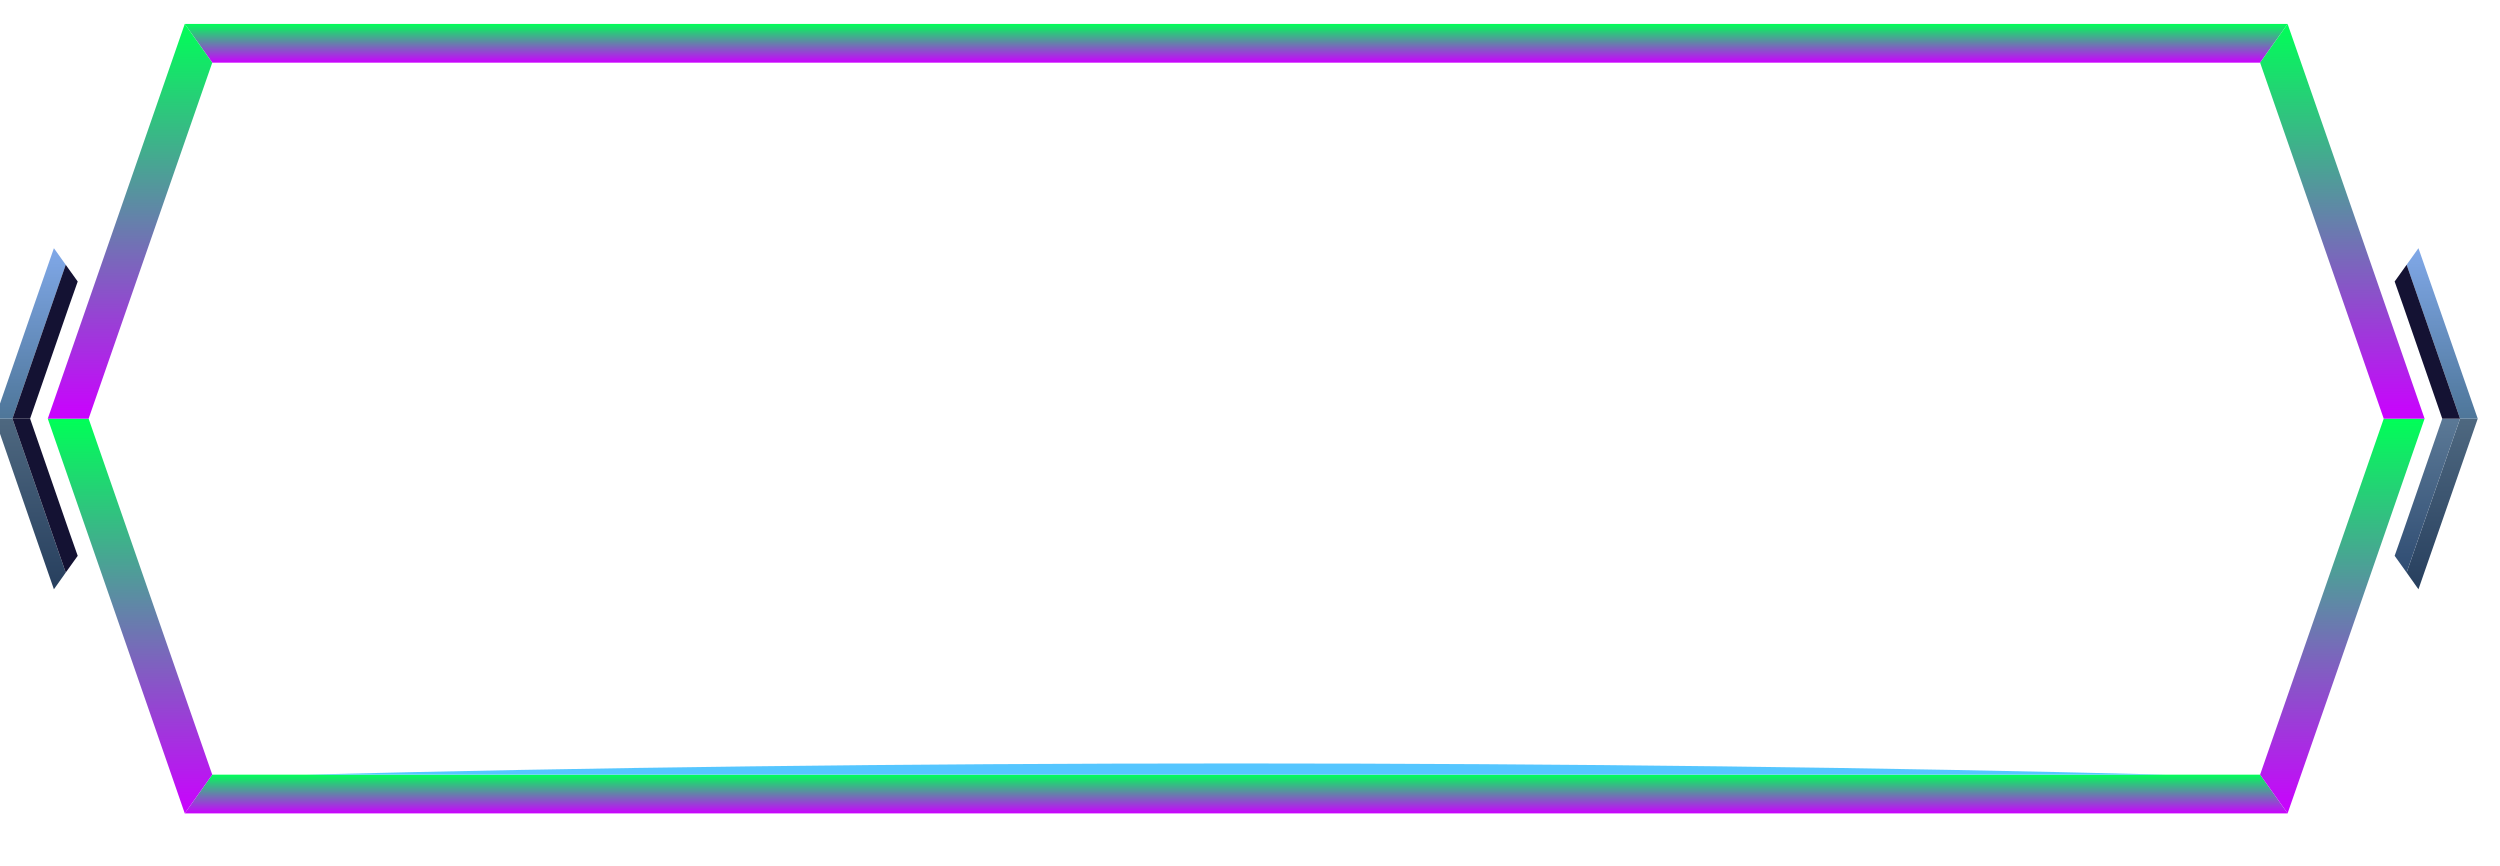 <svg
  xmlns="http://www.w3.org/2000/svg"
  xmlns:xlink="http://www.w3.org/1999/xlink"
  viewBox="0 0 162.78 56.39"
><defs><style
    >.cls-1{isolation:isolate;}.cls-10,.cls-11,.cls-12,.cls-13,.cls-14,.cls-2,.cls-3,.cls-4,.cls-5,.cls-6,.cls-7,.cls-8,.cls-9{fill-rule:evenodd;}.cls-2{fill:url(#linear-gradient);}.cls-3{fill:#141233;}.cls-4{fill:url(#linear-gradient-2);}.cls-5{fill:url(#linear-gradient-3);}.cls-6{fill:url(#linear-gradient-4);}.cls-7{fill:url(#linear-gradient-5);}.cls-8{fill:url(#Degradado_sin_nombre_2074);}.cls-9{fill:url(#Degradado_sin_nombre_2074-2);}.cls-10{fill:url(#Degradado_sin_nombre_2074-3);}.cls-11{fill:url(#Degradado_sin_nombre_2074-4);}.cls-12{fill:url(#Degradado_sin_nombre_2074-5);}.cls-13{fill:url(#Degradado_sin_nombre_2074-6);}.cls-14{fill:#55c6ff;mix-blend-mode:screen;}</style><linearGradient
      id="linear-gradient"
      x1="1.97"
      y1="38.37"
      x2="1.97"
      y2="27.26"
      gradientUnits="userSpaceOnUse"
    ><stop offset="0" stop-color="#273f5e" /><stop
        offset="1"
        stop-color="#4e6880"
      /></linearGradient><linearGradient
      id="linear-gradient-2"
      x1="1.97"
      y1="27.26"
      x2="1.97"
      y2="16.16"
      gradientUnits="userSpaceOnUse"
    ><stop offset="0" stop-color="#4e7699" /><stop
        offset="1"
        stop-color="#80a8e8"
      /></linearGradient><linearGradient
      id="linear-gradient-3"
      x1="159.01"
      y1="38.37"
      x2="159.01"
      y2="27.26"
      xlink:href="#linear-gradient"
    /><linearGradient
      id="linear-gradient-4"
      x1="158.05"
      y1="37.28"
      x2="158.05"
      y2="27.26"
      gradientUnits="userSpaceOnUse"
    ><stop offset="0" stop-color="#304d73" /><stop
        offset="1"
        stop-color="#5b7996"
      /></linearGradient><linearGradient
      id="linear-gradient-5"
      x1="159.01"
      y1="27.26"
      x2="159.01"
      y2="16.16"
      xlink:href="#linear-gradient-2"
    /><linearGradient
      id="Degradado_sin_nombre_2074"
      x1="80.49"
      y1="4.08"
      x2="80.49"
      y2="1.56"
      gradientUnits="userSpaceOnUse"
    ><stop offset="0" stop-color="#cb01ff" /><stop
        offset="1"
        stop-color="#00ff57"
      /></linearGradient><linearGradient
      id="Degradado_sin_nombre_2074-2"
      x1="80.49"
      y1="52.96"
      x2="80.49"
      y2="50.44"
      xlink:href="#Degradado_sin_nombre_2074"
    /><linearGradient
      id="Degradado_sin_nombre_2074-3"
      x1="8.46"
      y1="52.96"
      x2="8.46"
      y2="27.26"
      xlink:href="#Degradado_sin_nombre_2074"
    /><linearGradient
      id="Degradado_sin_nombre_2074-4"
      x1="8.46"
      y1="27.26"
      x2="8.46"
      y2="1.56"
      xlink:href="#Degradado_sin_nombre_2074"
    /><linearGradient
      id="Degradado_sin_nombre_2074-5"
      x1="152.52"
      y1="52.96"
      x2="152.52"
      y2="27.26"
      xlink:href="#Degradado_sin_nombre_2074"
    /><linearGradient
      id="Degradado_sin_nombre_2074-6"
      x1="152.52"
      y1="27.26"
      x2="152.52"
      y2="1.56"
      xlink:href="#Degradado_sin_nombre_2074"
    /></defs><g class="cls-1"><g id="Layer_1" data-name="Layer 1"><polygon
        class="cls-2"
        points="3.36 34.63 0.81 27.26 -0.34 27.26 2.21 34.63 3.51 38.37 4.28 37.28 3.36 34.63 3.36 34.63"
      /><polygon
        class="cls-3"
        points="0.81 27.26 3.36 34.63 4.28 37.28 5.06 36.19 4.51 34.63 1.96 27.26 0.81 27.26 0.81 27.26"
      /><polygon
        class="cls-4"
        points="0.81 27.26 3.36 19.89 4.28 17.24 3.51 16.16 2.21 19.89 -0.34 27.26 0.81 27.26 0.81 27.26"
      /><polygon
        class="cls-3"
        points="4.28 17.24 3.36 19.89 0.81 27.26 1.96 27.26 4.51 19.89 5.06 18.33 4.28 17.24 4.28 17.24"
      /><polygon
        class="cls-5"
        points="157.62 34.63 160.18 27.26 161.33 27.26 158.77 34.63 157.47 38.37 156.7 37.28 157.62 34.63 157.62 34.63"
      /><polygon
        class="cls-6"
        points="160.18 27.26 157.62 34.63 156.7 37.28 155.92 36.19 156.47 34.63 159.02 27.26 160.18 27.26 160.18 27.26"
      /><polygon
        class="cls-7"
        points="160.18 27.26 157.62 19.89 156.7 17.24 157.47 16.16 158.77 19.89 161.33 27.26 160.18 27.26 160.18 27.26"
      /><polygon
        class="cls-3"
        points="156.7 17.24 157.62 19.89 160.18 27.26 159.02 27.26 156.47 19.89 155.92 18.33 156.7 17.24 156.7 17.24"
      /><polygon
        class="cls-8"
        points="13.82 4.08 147.16 4.08 148.95 1.56 12.03 1.56 13.82 4.08 13.82 4.08"
      /><polygon
        class="cls-9"
        points="147.16 50.44 13.82 50.44 12.03 52.96 148.95 52.96 147.16 50.44 147.16 50.44"
      /><polygon
        class="cls-10"
        points="11.69 44.31 5.77 27.26 3.11 27.26 9.03 44.31 12.03 52.96 13.82 50.44 11.69 44.31 11.69 44.31"
      /><polygon
        class="cls-11"
        points="5.77 27.26 11.69 10.21 13.82 4.08 12.03 1.56 9.03 10.21 3.11 27.26 5.77 27.26 5.77 27.26"
      /><polygon
        class="cls-12"
        points="149.29 44.31 155.21 27.26 157.87 27.26 151.96 44.31 148.95 52.96 147.16 50.44 149.29 44.31 149.29 44.31"
      /><polygon
        class="cls-13"
        points="155.21 27.26 149.29 10.21 147.16 4.08 148.95 1.56 151.96 10.21 157.87 27.26 155.21 27.26 155.21 27.26"
      /><path
        class="cls-14"
        d="M80.49,49.71c21.73,0,42.28.26,60.55.73H19.94c18.27-.47,38.82-.73,60.55-.73Z"
      /></g></g></svg>
